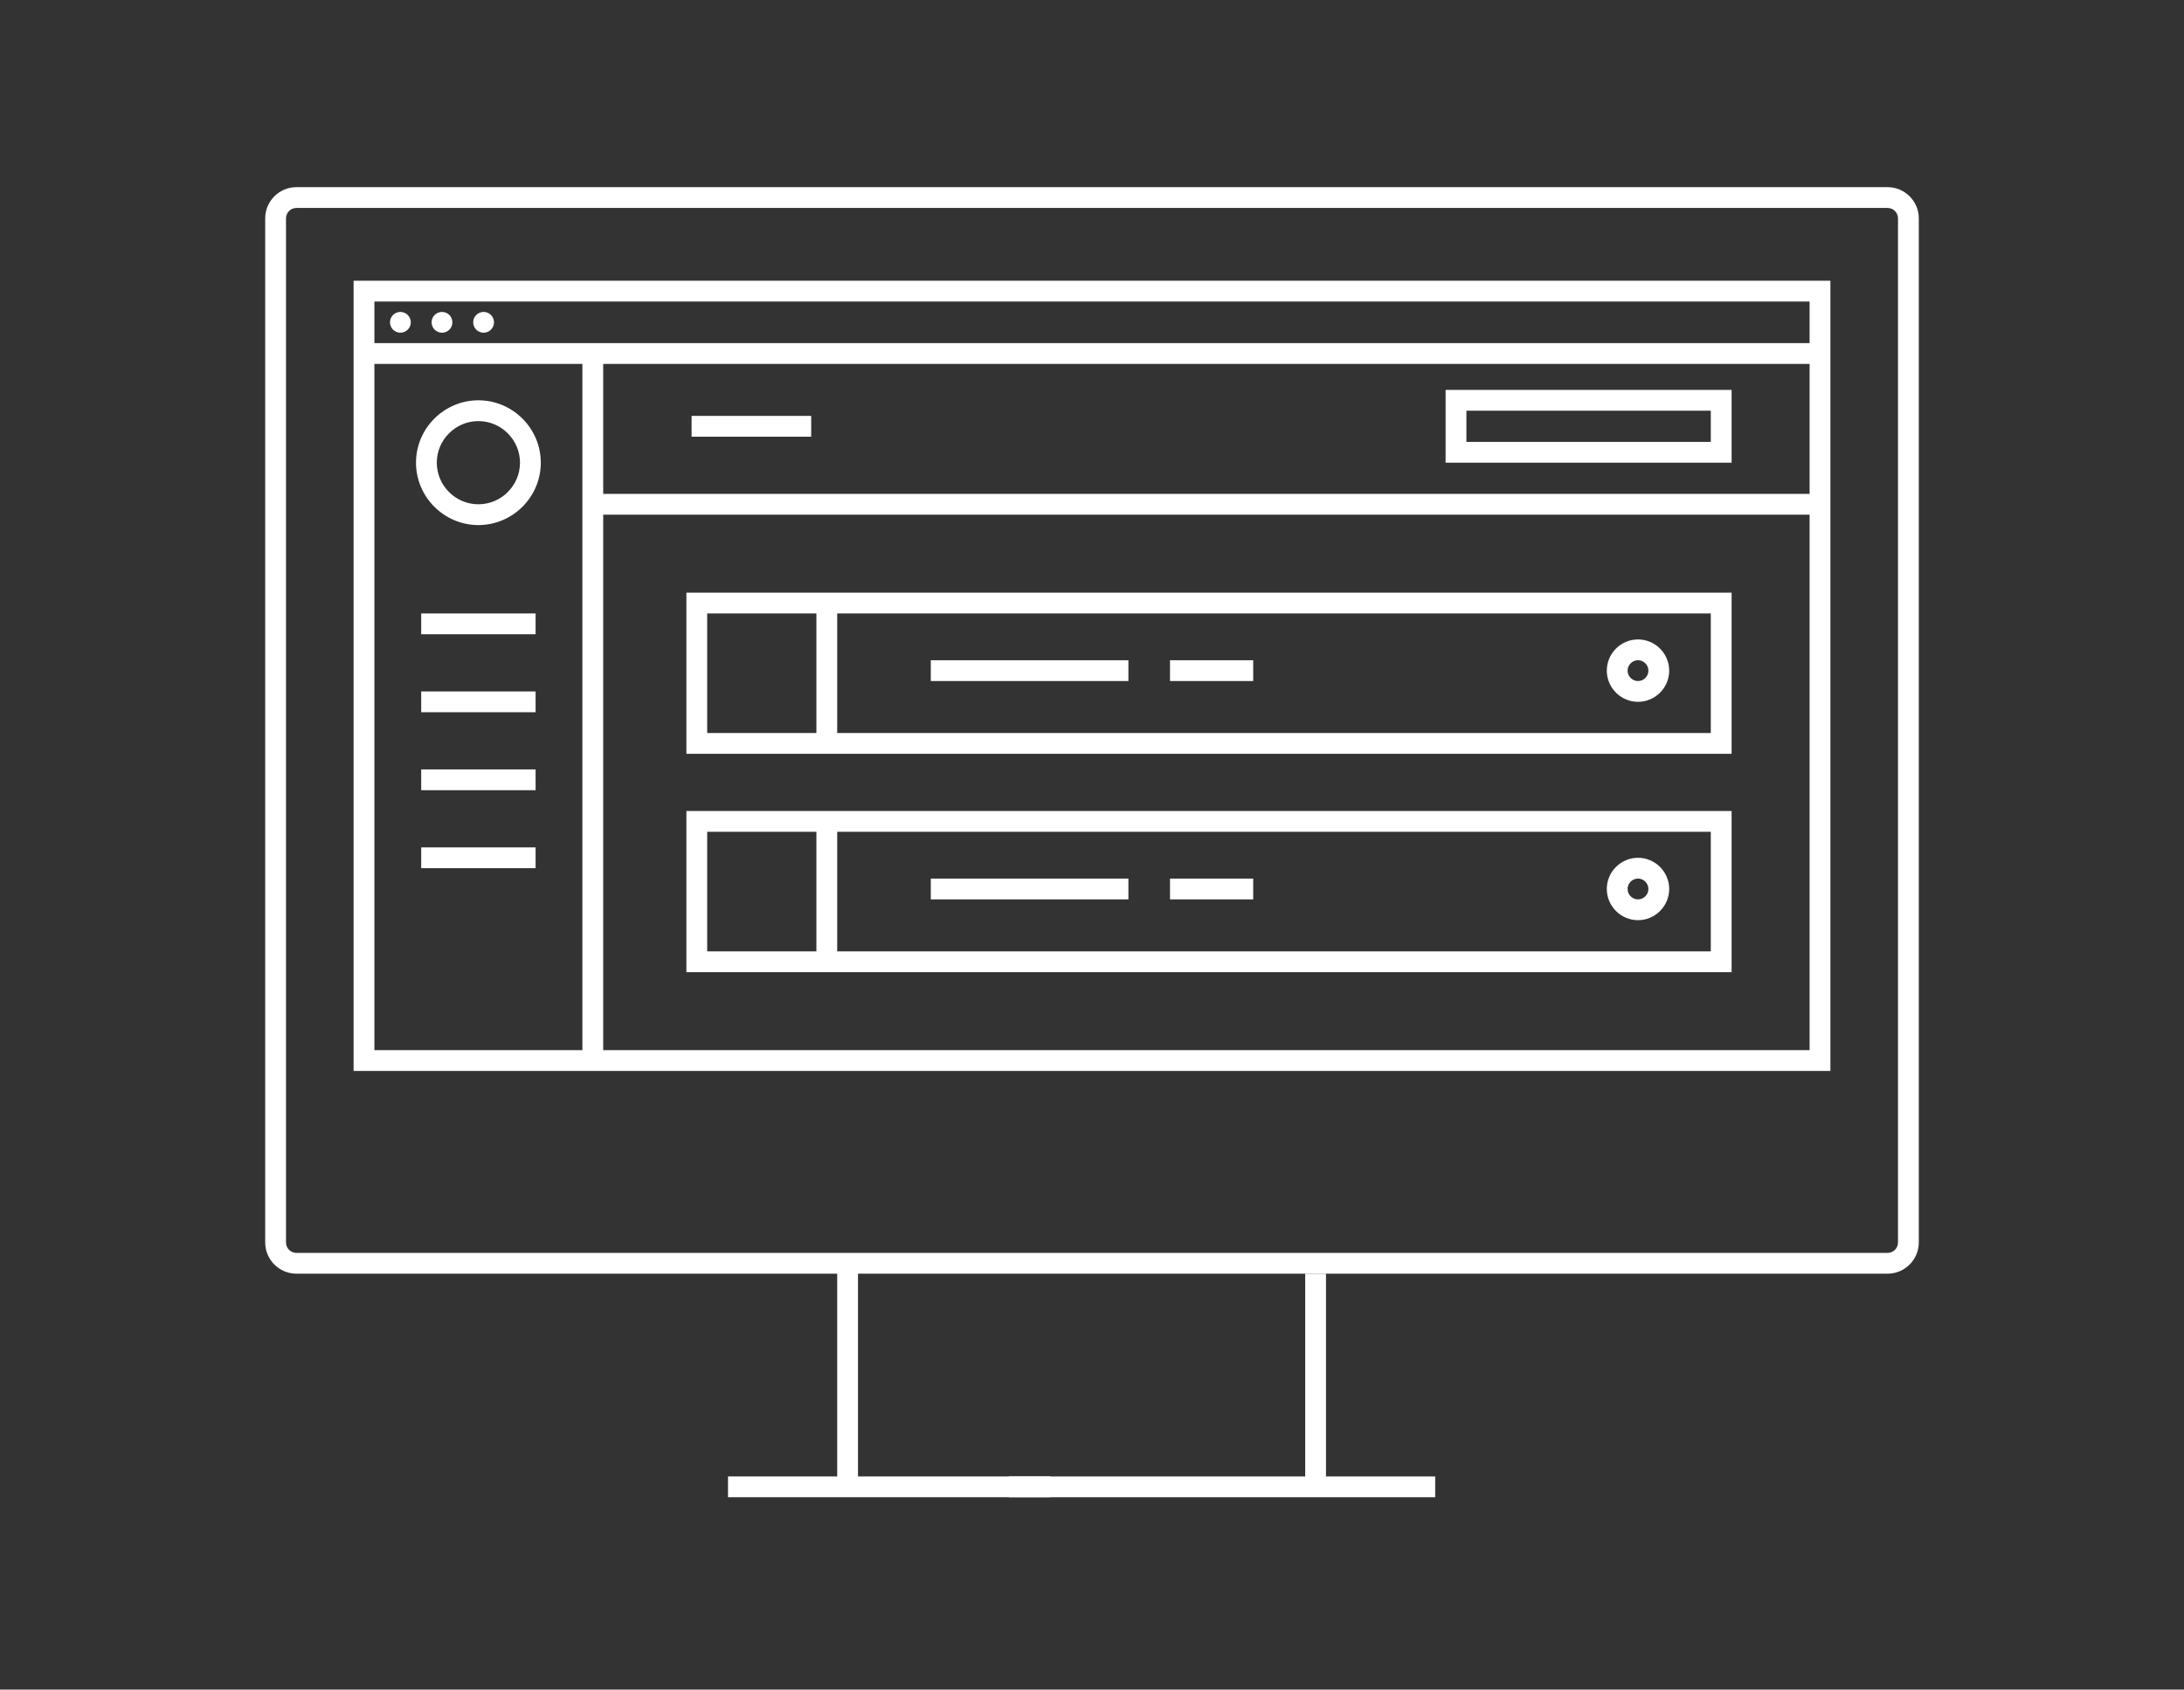 <?xml version="1.0" encoding="utf-8"?>
<!-- Generator: Adobe Illustrator 22.1.0, SVG Export Plug-In . SVG Version: 6.00 Build 0)  -->
<svg version="1.1" id="Layer_1" xmlns="http://www.w3.org/2000/svg" xmlns:xlink="http://www.w3.org/1999/xlink" x="0px" y="0px"
	 viewBox="0 0 420 325" style="enable-background:new 0 0 420 325;" xml:space="preserve">
<rect x="0" y="0" width="420" height="325" fill="#333333" stroke="none"/>
<style type="text/css">
	.st0{fill:#FFFFFF;}
</style>
<g id="APP_DESIGN">
</g>
<g id="ECOMMERCE">
</g>
<g>
	<path class="st0" d="M333,156H132v31h201V156z M157,183h-21v-23h21V183z M329,183H161v-23h168V183z"/>
	<path class="st0" d="M333,75h-55v14h55V75z M329,85h-47v-6h47V85z"/>
	<rect x="133" y="80" class="st0" width="23" height="4"/>
	<rect x="179" y="169" class="st0" width="38" height="4"/>
	<circle class="st0" cx="77" cy="62" r="2"/>
	<rect x="225" y="169" class="st0" width="16" height="4"/>
	<rect x="225" y="127" class="st0" width="16" height="4"/>
	<circle class="st0" cx="85" cy="62" r="2"/>
	<path class="st0" d="M315,135c3.3,0,6-2.7,6-6s-2.7-6-6-6s-6,2.7-6,6S311.7,135,315,135z M315,127c1.1,0,2,0.9,2,2s-0.9,2-2,2
		c-1.1,0-2-0.9-2-2S313.9,127,315,127z"/>
	<path class="st0" d="M333,114H132v31h201V114z M157,141h-21v-23h21V141z M329,141H161v-23h168V141z"/>
	<rect x="179" y="127" class="st0" width="38" height="4"/>
	<path class="st0" d="M315,177c3.3,0,6-2.7,6-6s-2.7-6-6-6s-6,2.7-6,6S311.7,177,315,177z M315,169c1.1,0,2,0.9,2,2s-0.9,2-2,2
		c-1.1,0-2-0.9-2-2S313.9,169,315,169z"/>
	<rect x="81" y="133" class="st0" width="22" height="4"/>
	<path class="st0" d="M92,77c-6.6,0-12,5.4-12,12s5.4,12,12,12s12-5.4,12-12S98.6,77,92,77z M92,97c-4.4,0-8-3.6-8-8s3.6-8,8-8
		s8,3.6,8,8S96.4,97,92,97z"/>
	<rect x="81" y="118" class="st0" width="22" height="4"/>
	<path class="st0" d="M68,206h284V54H68V206z M348,202H116V99h232V202z M348,95H116V70h232V95z M72,58h276v8H72V58z M72,70h40v132
		H72V70z"/>
	<circle class="st0" cx="93" cy="62" r="2"/>
	<path class="st0" d="M254.1,241H57c-1.1,0-2-0.9-2-2V42c0-1.1,0.9-2,2-2h173.5l-0.6-4H57c-3.3,0-6,2.7-6,6v197c0,3.3,2.7,6,6,6h104
		v39h-21v4h62v-4h-37v-39h90h4h104c3.3,0,6-2.7,6-6V42c0-3.3-2.7-6-6-6H221v4h142c1.1,0,2,0.9,2,2v197c0,1.1-0.9,2-2,2H257.9
		 M254.1,241 M257.9,241"/>
	<rect x="81" y="148" class="st0" width="22" height="4"/>
	<rect x="81" y="163" class="st0" width="22" height="4"/>
</g>
<line class="st0" x1="254.1" y1="241" x2="257.9" y2="241"/>
<path class="st0" d="M161,245h90v39h-57v4h82v-4h-21v-39h104"/>
</svg>
